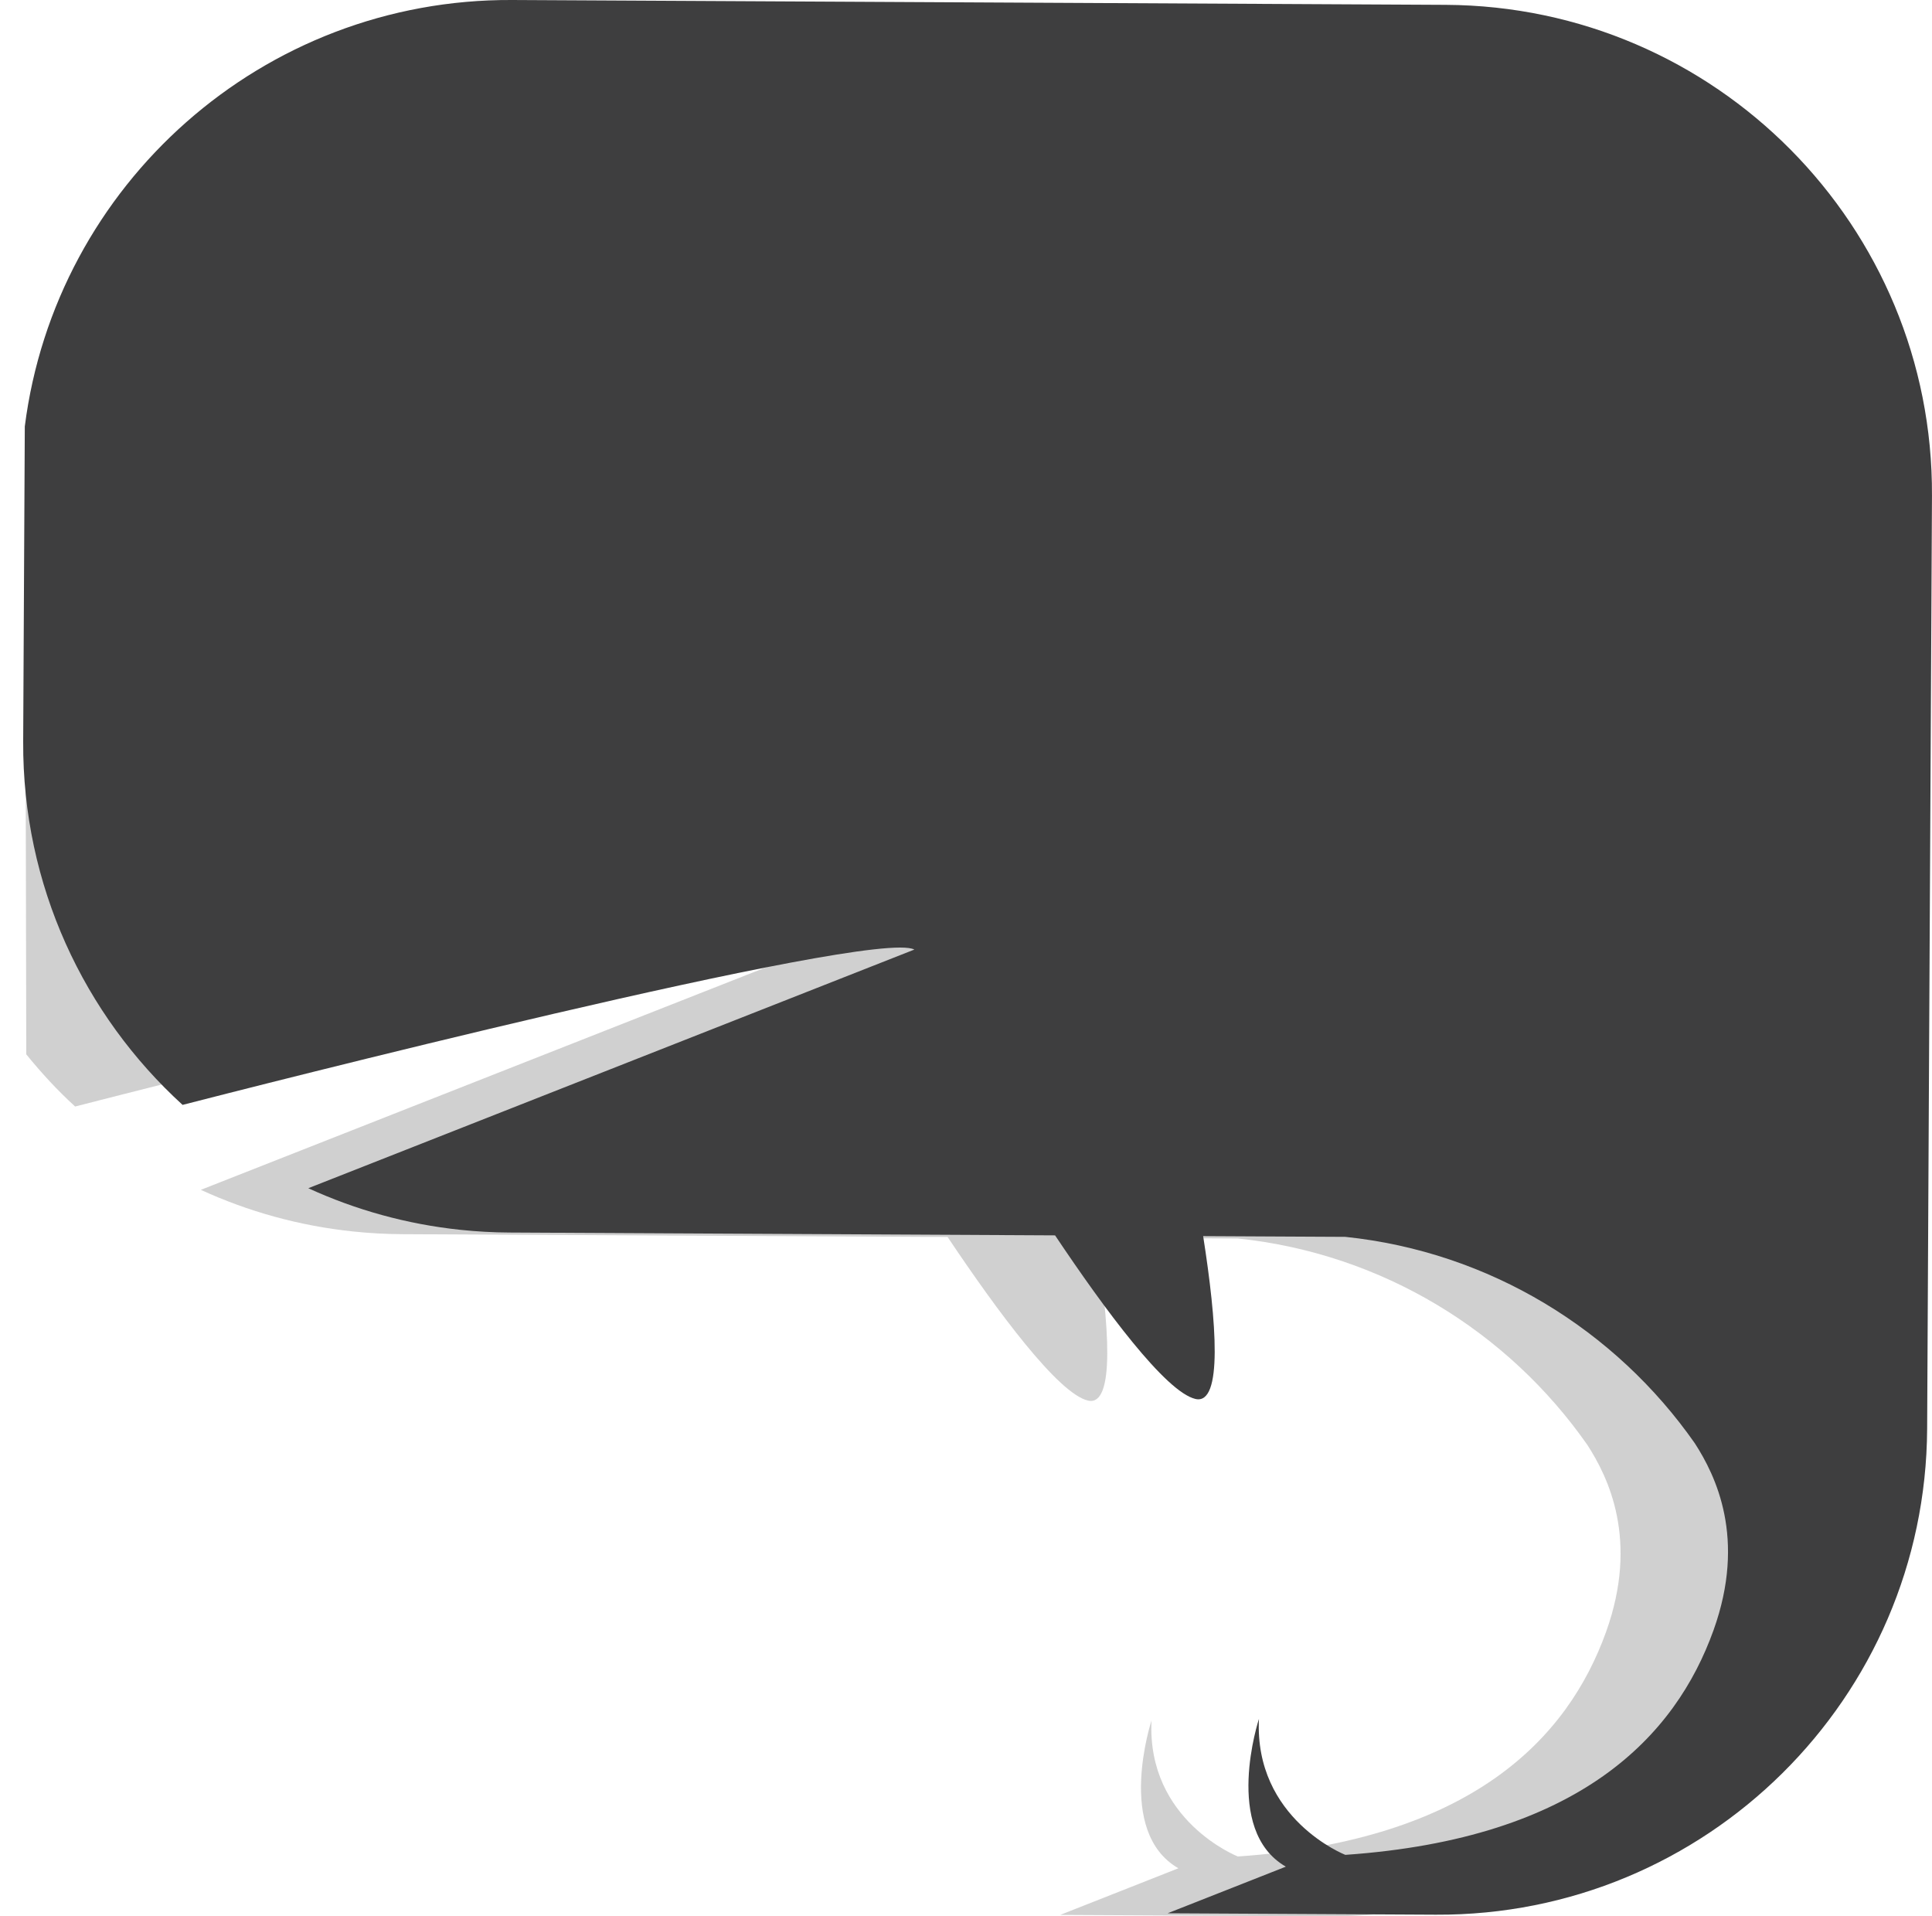 <svg version="1.1" id="图层_1" x="0px" y="0px" width="179.195px" height="177.72px" viewBox="0 0 179.195 177.72" enable-background="new 0 0 179.195 177.72" xml:space="preserve" xmlns="http://www.w3.org/2000/svg" xmlns:xlink="http://www.w3.org/1999/xlink" xmlns:xml="http://www.w3.org/XML/1998/namespace">
  <g>
    <path fill="#3E3E3F" d="M0,80.484" class="color c1"/>
    <path opacity="0.2" fill="#161616" d="M2.437,97.78c1.422,1.746,2.868,3.32,4.531,4.838c5.121-1.318,64.114-16.426,67.873-14.404
		l-56.213,22.132c4.375,2.008,9.126,3.34,14.121,3.861c1.492,0.156,3.005,0.242,4.536,0.25l50.607,0.262
		c4.627,6.912,10.258,14.521,13.017,15.17c2.569,0.605,1.966-7.172,0.719-15.1l13.188,0.068c13.42,1.402,25.078,8.654,32.412,19.141
		c1.93,2.988,4.801,8.803,1.74,17.334c-3.517,9.801-12.393,19.328-34.154,20.838c0,0-8.463-3.322-8.01-12.609
		c0,0-3.401,10.305,2.493,13.703L98.33,177.59l24.877,0.129c12.532,0.064,23.903-4.959,32.152-13.129
		c8.232-8.152,13.355-19.439,13.421-31.936l0.297-57.297l0.151-29.225c0.129-25.018-20.063-45.404-45.103-45.533L75.279,0.346
		C55.384,25.511,27.146,41.91,2.366,63.011" class="color c2"/>
    <path fill="#3E3E3F" d="M134.092,0.449L47.497,0C24.329-0.12,5.144,17.148,2.3,39.547l-0.15,29.225
		c-0.069,13.34,5.644,25.357,14.784,33.695c5.121-1.318,64.114-16.426,67.873-14.404l-56.213,22.132
		c4.375,2.006,9.126,3.338,14.121,3.861c1.492,0.156,3.005,0.242,4.536,0.248l50.608,0.264c4.625,6.912,10.258,14.521,13.016,15.17
		c2.569,0.604,1.965-7.172,0.719-15.1l13.189,0.068c13.419,1.402,25.078,8.654,32.412,19.141c1.929,2.988,4.799,8.801,1.739,17.332
		c-3.517,9.803-12.392,19.33-34.155,20.84c0,0-8.463-3.324-8.01-12.609c0,0-3.4,10.305,2.494,13.703l-10.967,4.324l24.877,0.131
		c12.531,0.064,23.902-4.959,32.151-13.129c8.232-8.152,13.356-19.441,13.421-31.936l0.297-57.298l0.151-29.225
		C179.324,20.964,159.131,0.579,134.092,0.449z" class="color c1"/>
  </g>
</svg>